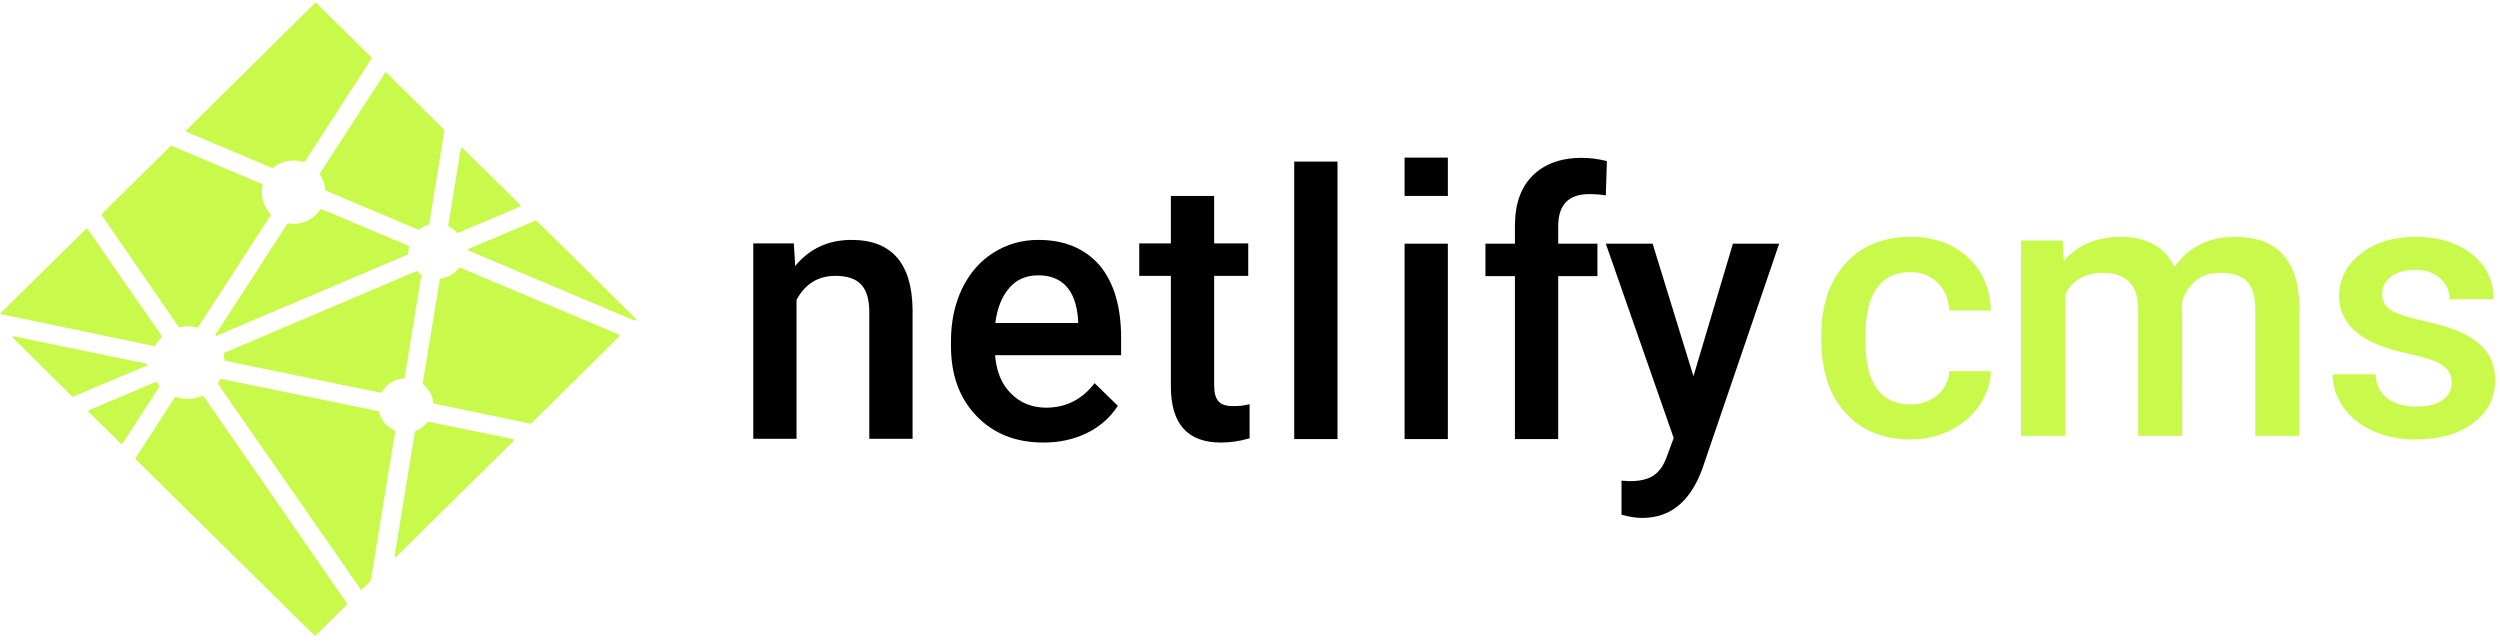 <svg width="156" height="40" viewBox="0 0 156 40" fill="none" xmlns="http://www.w3.org/2000/svg">
<path d="M9.197 22.746C9.197 22.763 9.18 22.78 9.146 22.814L4.555 24.757H4.539C4.539 24.757 4.522 24.757 4.504 24.74L0.809 21.085C0.791 21.068 0.775 21.035 0.791 21.019C0.809 21.002 0.826 20.985 0.842 20.985H0.859L9.146 22.697C9.18 22.697 9.197 22.713 9.197 22.746ZM9.635 21.6C9.619 21.6 9.619 21.6 9.635 21.6L0.083 19.606C0.049 19.606 0.032 19.589 0.032 19.573C0.032 19.556 0.032 19.54 0.049 19.523L5.383 14.272C5.383 14.255 5.399 14.255 5.416 14.255C5.45 14.272 5.45 14.272 5.467 14.289C5.467 14.306 10.04 20.886 10.092 20.951C10.108 20.969 10.108 21.002 10.092 21.019C9.94 21.185 9.787 21.367 9.687 21.567C9.669 21.583 9.652 21.6 9.635 21.6ZM11.628 8.224C11.61 8.207 11.593 8.207 11.61 8.174C11.61 8.157 11.61 8.141 11.628 8.124L19.661 0.181C19.661 0.165 19.678 0.165 19.695 0.165C19.711 0.165 19.711 0.165 19.729 0.181L23.189 3.588C23.205 3.604 23.205 3.638 23.189 3.654L19.019 10.085C19.003 10.101 18.986 10.118 18.969 10.118H18.952C18.733 10.052 18.514 10.018 18.294 10.018C17.839 10.018 17.383 10.184 17.028 10.467C17.011 10.484 17.011 10.484 16.995 10.484H16.977C16.758 10.384 11.628 8.224 11.628 8.224ZM11.138 20.387L6.345 13.424C6.327 13.409 6.327 13.375 6.345 13.358L10.649 9.104C10.649 9.088 10.665 9.088 10.682 9.088H10.699C10.699 9.104 15.779 11.232 16.353 11.481C16.37 11.497 16.387 11.514 16.387 11.547C16.353 11.697 16.336 11.846 16.336 11.995C16.336 12.511 16.539 12.993 16.893 13.358C16.91 13.375 16.91 13.409 16.893 13.424L12.37 20.404C12.353 20.42 12.336 20.437 12.319 20.437H12.303C12.117 20.387 11.914 20.354 11.728 20.354C11.559 20.354 11.374 20.387 11.205 20.42H11.188C11.171 20.42 11.155 20.404 11.138 20.387ZM12.707 24.724L21.652 37.652C21.67 37.668 21.67 37.701 21.652 37.718L19.695 39.662C19.695 39.678 19.678 39.678 19.661 39.678C19.661 39.678 19.645 39.678 19.627 39.662L8.454 28.645C8.437 28.629 8.437 28.595 8.454 28.579L8.471 28.562L10.902 24.807C10.918 24.791 10.935 24.774 10.952 24.774H10.969C11.222 24.857 11.459 24.89 11.711 24.89C12.032 24.89 12.336 24.823 12.64 24.691H12.656C12.674 24.691 12.691 24.708 12.707 24.724ZM9.94 24.076C9.956 24.092 9.956 24.109 9.956 24.109L7.644 27.681C7.627 27.698 7.61 27.715 7.594 27.715C7.594 27.715 7.576 27.715 7.56 27.698L5.517 25.688C5.501 25.671 5.501 25.654 5.501 25.638C5.501 25.621 5.517 25.605 5.535 25.605L9.72 23.827H9.737C9.753 23.827 9.771 23.843 9.787 23.86C9.838 23.943 9.889 24.009 9.94 24.076ZM14.007 22.464C14.007 22.331 13.973 22.214 13.957 22.082C13.957 22.048 13.957 22.032 13.99 22.016L25.991 16.914H26.007C26.007 16.914 26.024 16.914 26.041 16.931C26.125 17.014 26.193 17.063 26.261 17.113C26.294 17.113 26.294 17.146 26.294 17.163L25.248 23.56C25.248 23.594 25.231 23.611 25.197 23.611C24.623 23.643 24.117 23.976 23.83 24.474C23.813 24.491 23.796 24.508 23.779 24.508H23.763L14.058 22.514C14.024 22.514 14.007 22.497 14.007 22.464ZM24.657 26.868C24.691 26.884 24.691 26.917 24.657 26.917L23.138 36.222C23.138 36.239 23.121 36.239 23.121 36.256L22.581 36.788C22.581 36.804 22.564 36.804 22.547 36.804C22.53 36.804 22.53 36.804 22.514 36.788L13.602 23.96C13.585 23.943 13.585 23.91 13.602 23.893C13.653 23.827 13.686 23.76 13.737 23.677C13.754 23.66 13.771 23.643 13.787 23.643H13.805L23.594 25.654C23.627 25.671 23.644 25.688 23.644 25.704C23.779 26.22 24.15 26.668 24.657 26.868ZM32.033 27.4C32.049 27.4 32.066 27.416 32.066 27.466C32.066 27.483 32.066 27.499 32.049 27.515L24.724 34.744C24.724 34.761 24.707 34.761 24.691 34.761H24.657C24.64 34.744 24.623 34.727 24.623 34.694L25.889 26.951C25.889 26.934 25.906 26.901 25.922 26.901C26.227 26.784 26.48 26.585 26.682 26.335C26.699 26.335 26.716 26.319 26.733 26.319H26.75L32.033 27.4ZM25.484 15.336C25.501 15.352 25.518 15.369 25.518 15.402C25.501 15.485 25.484 15.585 25.484 15.684V15.768V15.834C25.484 15.851 25.467 15.867 25.45 15.883L13.518 20.951H13.5C13.484 20.951 13.467 20.951 13.45 20.936C13.433 20.919 13.433 20.886 13.45 20.869L17.923 13.973C17.939 13.956 17.957 13.94 17.973 13.94H17.99C18.108 13.956 18.21 13.973 18.311 13.973C18.986 13.973 19.611 13.64 19.982 13.076C19.998 13.059 20.016 13.043 20.032 13.043H20.049L25.484 15.336ZM38.649 20.886C38.665 20.902 38.665 20.919 38.665 20.936C38.665 20.951 38.665 20.969 38.649 20.985L33.146 26.419C33.146 26.435 33.13 26.435 33.113 26.435H33.096L27.087 25.189C27.053 25.189 27.037 25.172 27.037 25.14C26.986 24.674 26.766 24.259 26.395 23.976C26.378 23.96 26.378 23.943 26.378 23.926L27.442 17.429C27.442 17.396 27.476 17.379 27.492 17.379C27.965 17.313 28.37 17.081 28.64 16.715C28.657 16.698 28.674 16.698 28.691 16.698H28.707L38.649 20.886ZM39.678 19.888C39.712 19.905 39.712 19.955 39.678 19.955L39.645 19.988C39.645 20.005 39.627 20.005 39.611 20.005H39.594L29.231 15.634C29.214 15.634 29.197 15.601 29.197 15.585C29.197 15.569 29.214 15.551 29.231 15.535L33.434 13.757H33.45C33.45 13.757 33.467 13.757 33.484 13.774L39.678 19.888ZM19.965 10.899C19.948 10.882 19.948 10.849 19.965 10.816L24.032 4.535C24.032 4.518 24.049 4.502 24.066 4.502C24.084 4.502 24.084 4.502 24.1 4.518L27.712 8.091C27.729 8.108 27.729 8.124 27.729 8.141L26.784 13.973C26.784 14.006 26.766 14.023 26.75 14.023C26.53 14.089 26.328 14.189 26.159 14.322C26.159 14.338 26.142 14.338 26.125 14.338H26.109L20.336 11.896C20.319 11.879 20.302 11.863 20.302 11.846C20.269 11.514 20.15 11.181 19.965 10.899ZM28.015 14.139C27.999 14.139 27.982 14.106 27.965 14.089L28.759 9.254C28.759 9.22 28.775 9.204 28.792 9.204H28.809C28.809 9.204 28.825 9.204 28.843 9.22L32.472 12.793C32.488 12.81 32.488 12.826 32.488 12.843C32.488 12.86 32.472 12.876 32.455 12.893L28.573 14.538H28.556C28.539 14.538 28.539 14.538 28.522 14.521C28.387 14.371 28.218 14.239 28.015 14.139Z" fill="#C9FA4B"/>
<path d="M87.646 12.228H90.346V9.836H87.646V12.228ZM95.645 10.949C94.903 11.68 94.532 12.727 94.532 14.089V15.203H92.692V17.23H94.532V27.399H97.232V17.23H99.679V15.203H97.232V14.123C97.232 12.777 97.874 12.112 99.173 12.112C99.561 12.112 99.915 12.145 100.202 12.195L100.271 10.051C99.73 9.919 99.24 9.852 98.751 9.852C97.435 9.836 96.388 10.218 95.645 10.949ZM105.671 23.477L103.123 15.203H100.202L104.439 27.333L104.051 28.379C103.849 28.978 103.578 29.393 103.224 29.642C102.887 29.891 102.363 30.025 101.688 30.025L101.182 29.992V32.118C101.654 32.251 102.093 32.318 102.482 32.318C104.236 32.318 105.485 31.288 106.228 29.244L111.021 15.203H108.135L105.671 23.477ZM87.646 27.399H90.346V15.203H87.646V27.399ZM76.034 25.04C75.848 24.84 75.763 24.491 75.763 24.026V17.213H77.89V15.186H75.763V12.228H73.063V15.186H71.088V17.213H73.063V24.125C73.063 26.452 74.11 27.615 76.186 27.615C76.76 27.615 77.35 27.532 77.975 27.349V25.222C77.653 25.305 77.333 25.339 77.029 25.339C76.54 25.355 76.219 25.255 76.034 25.04ZM67.257 20.154H62.109C62.227 19.207 62.531 18.476 62.987 17.961C63.443 17.429 64.051 17.18 64.793 17.18C65.536 17.18 66.126 17.412 66.548 17.878C66.97 18.343 67.207 19.041 67.274 19.955V20.154H67.257ZM64.793 14.97C63.763 14.97 62.835 15.236 61.991 15.768C61.147 16.299 60.506 17.047 60.033 18.011C59.578 18.974 59.341 20.055 59.341 21.267V21.6C59.341 23.411 59.881 24.874 60.945 25.97C62.008 27.067 63.392 27.615 65.113 27.615C66.109 27.615 67.02 27.416 67.831 27.017C68.641 26.618 69.282 26.053 69.754 25.322L68.303 23.909C67.527 24.923 66.515 25.438 65.282 25.438C64.405 25.438 63.662 25.139 63.089 24.558C62.497 23.977 62.177 23.179 62.092 22.165H69.957V21.068C69.957 19.124 69.502 17.628 68.624 16.565C67.696 15.502 66.43 14.97 64.793 14.97ZM53.13 14.97C51.679 14.97 50.514 15.519 49.62 16.598L49.535 15.186H47.004V27.383H49.704V18.709C50.244 17.712 51.054 17.213 52.134 17.213C52.877 17.213 53.417 17.396 53.755 17.778C54.092 18.144 54.244 18.725 54.244 19.49V27.383H56.945V19.324C56.911 16.432 55.645 14.97 53.13 14.97ZM80.759 27.399H83.46V10.085H80.759V27.399Z" fill="black"/>
<path d="M119.201 25.235C119.888 25.235 120.458 25.036 120.912 24.638C121.365 24.24 121.606 23.748 121.637 23.163H124.231C124.201 23.921 123.963 24.629 123.517 25.286C123.072 25.943 122.468 26.463 121.705 26.846C120.942 27.229 120.119 27.421 119.235 27.421C117.52 27.421 116.161 26.869 115.156 25.765C114.152 24.661 113.649 23.136 113.649 21.191V20.91C113.649 19.055 114.148 17.57 115.145 16.455C116.142 15.34 117.501 14.782 119.223 14.782C120.681 14.782 121.869 15.204 122.787 16.049C123.704 16.894 124.186 18.004 124.231 19.378H121.637C121.606 18.679 121.367 18.105 120.917 17.654C120.468 17.204 119.896 16.979 119.201 16.979C118.31 16.979 117.622 17.299 117.139 17.942C116.655 18.584 116.41 19.558 116.402 20.865V21.304C116.402 22.626 116.642 23.611 117.122 24.261C117.602 24.91 118.294 25.235 119.201 25.235ZM128.707 15.007L128.786 16.28C129.647 15.281 130.825 14.782 132.321 14.782C133.96 14.782 135.082 15.405 135.686 16.652C136.577 15.405 137.831 14.782 139.447 14.782C140.799 14.782 141.806 15.154 142.466 15.897C143.127 16.641 143.465 17.737 143.48 19.186V27.195H140.727V19.265C140.727 18.492 140.557 17.925 140.218 17.564C139.878 17.204 139.315 17.024 138.529 17.024C137.903 17.024 137.391 17.191 136.994 17.525C136.598 17.859 136.32 18.296 136.162 18.837L136.173 27.195H133.42V19.175C133.382 17.741 132.646 17.024 131.211 17.024C130.108 17.024 129.326 17.47 128.865 18.364V27.195H126.112V15.007H128.707ZM152.986 23.884C152.986 23.395 152.784 23.024 152.38 22.768C151.976 22.513 151.306 22.288 150.369 22.093C149.433 21.897 148.651 21.649 148.024 21.349C146.649 20.688 145.962 19.731 145.962 18.477C145.962 17.425 146.408 16.547 147.299 15.841C148.19 15.135 149.323 14.782 150.698 14.782C152.163 14.782 153.347 15.142 154.25 15.863C155.152 16.584 155.603 17.519 155.603 18.668H152.85C152.85 18.142 152.654 17.705 152.261 17.356C151.869 17.007 151.347 16.832 150.698 16.832C150.094 16.832 149.601 16.971 149.219 17.249C148.838 17.527 148.647 17.898 148.647 18.364C148.647 18.785 148.825 19.111 149.18 19.344C149.535 19.577 150.252 19.811 151.332 20.048C152.412 20.285 153.26 20.566 153.876 20.893C154.491 21.22 154.948 21.612 155.247 22.07C155.545 22.528 155.694 23.084 155.694 23.737C155.694 24.834 155.237 25.721 154.323 26.401C153.409 27.081 152.212 27.421 150.732 27.421C149.727 27.421 148.832 27.24 148.047 26.88C147.261 26.519 146.649 26.024 146.211 25.393C145.773 24.762 145.554 24.082 145.554 23.354H148.228C148.266 24 148.511 24.497 148.964 24.847C149.418 25.196 150.018 25.37 150.766 25.37C151.491 25.37 152.042 25.233 152.42 24.959C152.798 24.685 152.986 24.327 152.986 23.884Z" fill="#C9FA4B"/>
</svg>
